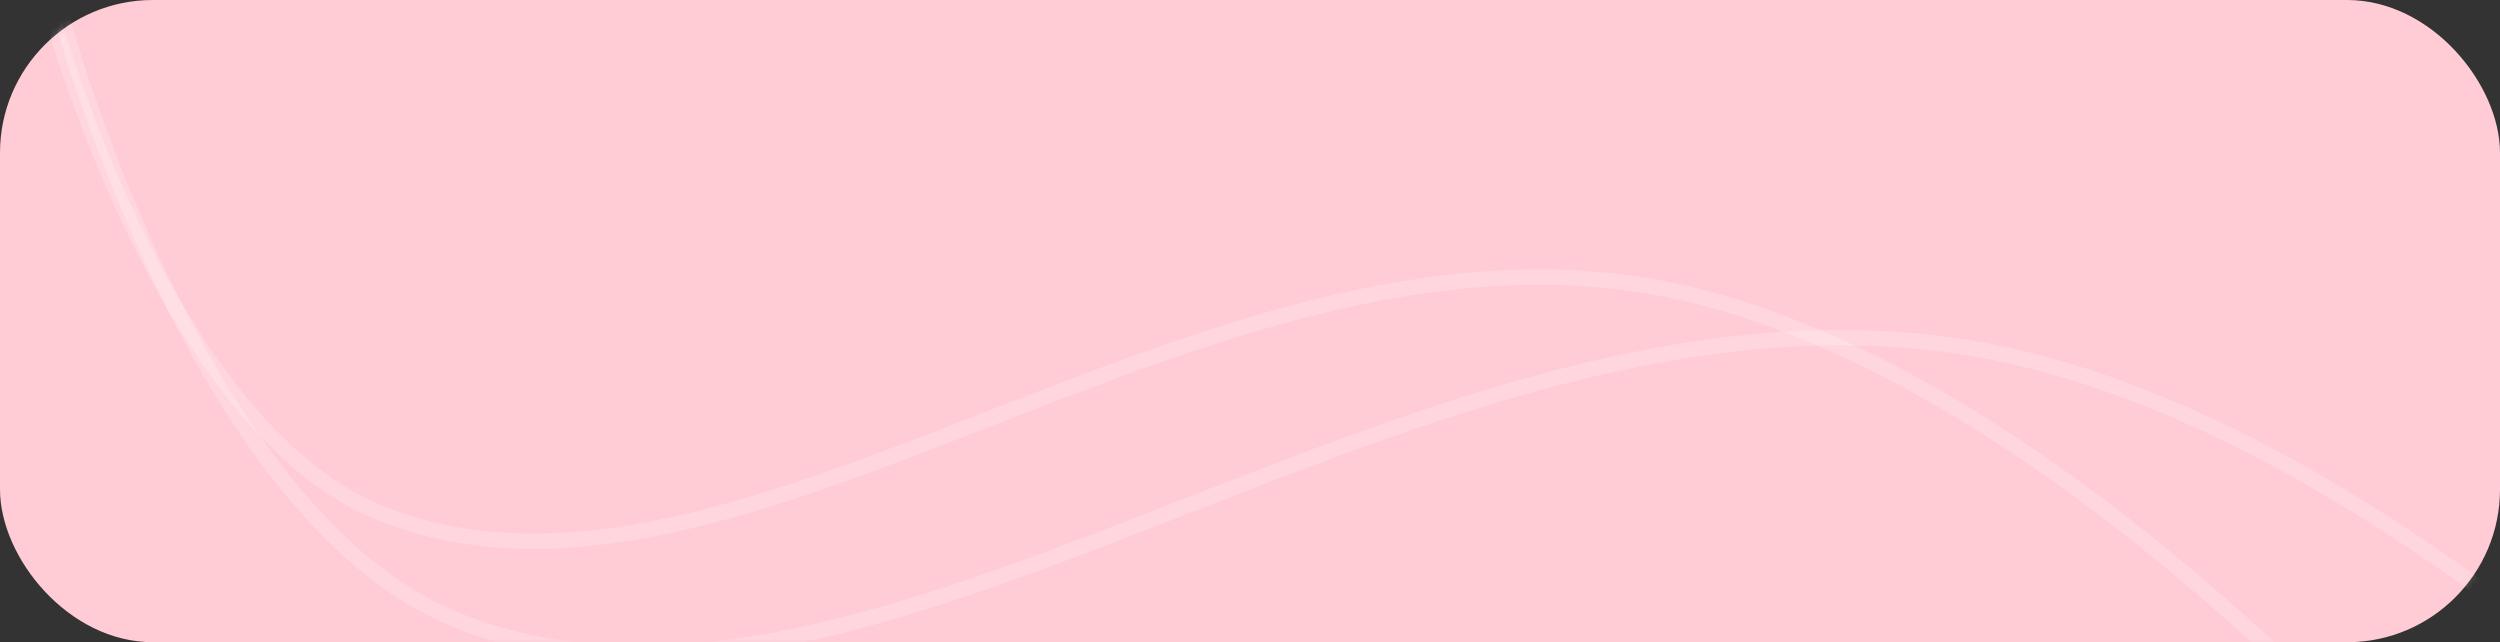 <svg width="327" height="84" viewBox="0 0 327 84" fill="none" xmlns="http://www.w3.org/2000/svg">
<rect x="0" y="0" width="327" height="84" fill="#333333" stroke="none"/>
<rect width="327" height="84" rx="20" fill="#FFCCD5"/>
<mask id="mask0_2329_2890" style="mask-type:alpha" maskUnits="userSpaceOnUse" x="0" y="0" width="327" height="84">
<rect width="327" height="84" rx="20" fill="#6A5AE0"/>
</mask>
<g mask="url(#mask0_2329_2890)">
<path opacity="0.2" d="M8 2C8 2 25.377 66.978 59.38 80.953C116.137 104.28 190.682 29.266 264.304 46.86C323.796 61.077 382 130 382 130" stroke="white" stroke-width="2"/>
<path opacity="0.2" d="M6.5 1C6.5 1 21.042 55.317 49.5 67C97 86.5 159.386 23.793 221 38.5C270.789 50.385 319.5 108 319.5 108" stroke="white" stroke-width="2"/>
</g>
</svg>
